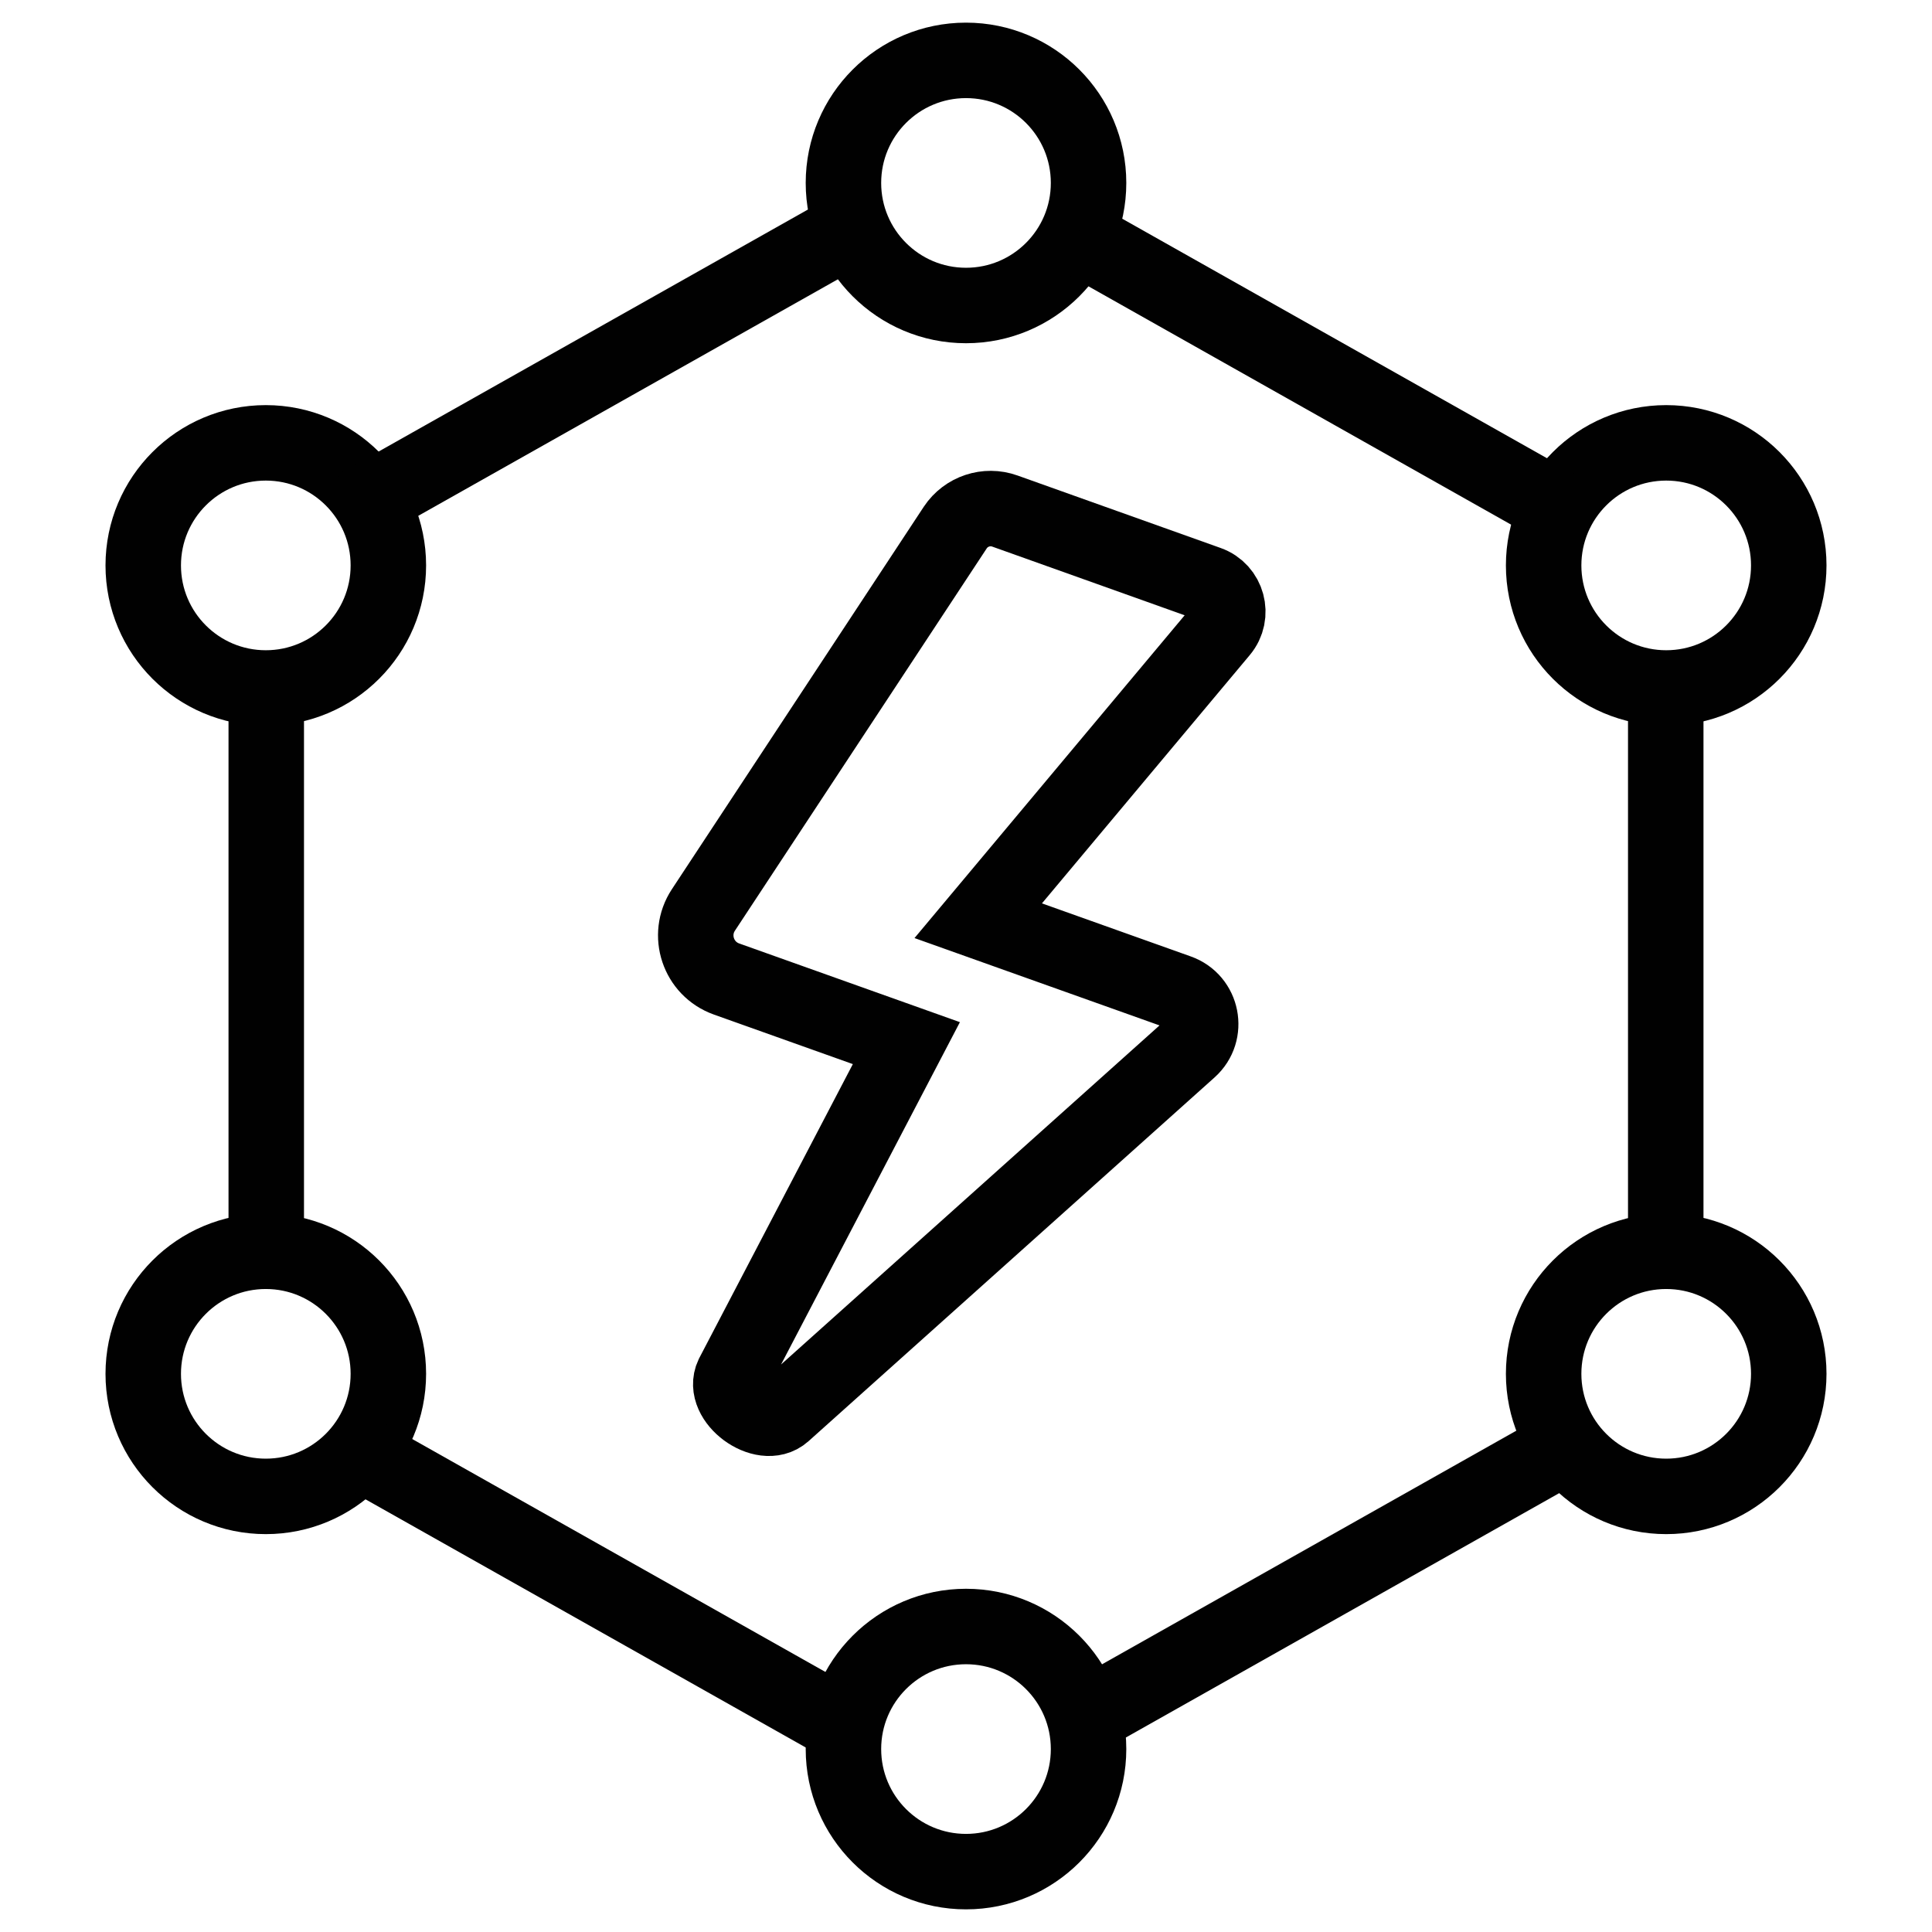 <?xml version="1.0" encoding="utf-8"?>
<!-- Generator: Adobe Illustrator 26.0.2, SVG Export Plug-In . SVG Version: 6.00 Build 0)  -->
<svg version="1.1" id="Layer_1" xmlns="http://www.w3.org/2000/svg" xmlns:xlink="http://www.w3.org/1999/xlink" x="0px" y="0px"
	 viewBox="0 0 128 128" style="enable-background:new 0 0 128 128;" xml:space="preserve">
<style type="text/css">
	.PowerTracex0{fill:none;stroke:#010101;stroke-width:5;stroke-miterlimit:10;}
	.PowerTracex1{fill:none;stroke:#010101;stroke-width:3;stroke-miterlimit:10;}
	.PowerTracex2{fill:#010101;stroke:#010101;stroke-miterlimit:10;}
	.PowerTracex3{fill:#010101;}
	.PowerTracex4{fill:#010101;stroke:#010101;stroke-width:5;stroke-miterlimit:10;}
	.PowerTracex5{fill:none;stroke:#010101;stroke-width:2;stroke-miterlimit:10;}
</style>
<g>
	<g>
		<circle class="PowerTracex0" cx="64" cy="12.12" r="8.12"/>
		<circle class="PowerTracex0" cx="64" cy="115.88" r="8.12"/>
		<circle class="PowerTracex0" cx="110.39" cy="91.02" r="8.12"/>
		<circle class="PowerTracex0" cx="17.61" cy="91.02" r="8.12"/>
		<circle class="PowerTracex0" cx="110.39" cy="37.46" r="8.12"/>
		<circle class="PowerTracex0" cx="17.61" cy="37.46" r="8.12"/>
		<line class="PowerTracex0" x1="68.5" y1="18.88" x2="68.43" y2="18.75"/>
		<line class="PowerTracex0" x1="103.29" y1="41.09" x2="103.16" y2="41.16"/>
	</g>
	<path class="PowerTracex0" d="M66.58,33.86l13.45,4.8c1.3,0.46,1.74,2.08,0.85,3.14L64.81,61l13.24,4.72c1.61,0.57,2.02,2.66,0.75,3.8
		l-26.9,24.1c-1.31,1.17-4.11-0.89-3.36-2.48l11.51-22.03l-11.92-4.25c-1.87-0.67-2.62-2.91-1.53-4.57l16.69-25.34
		C64,33.88,65.36,33.42,66.58,33.86z"/>
	<line class="PowerTracex0" x1="71.3" y1="15.64" x2="103.22" y2="33.64"/>
	<line class="PowerTracex0" x1="55.5" y1="15.64" x2="23.57" y2="33.64"/>
	<line class="PowerTracex0" x1="55.5" y1="114.1" x2="23.57" y2="96.1"/>
	<line class="PowerTracex0" x1="71.3" y1="114.1" x2="103.22" y2="96.1"/>
	<line class="PowerTracex0" x1="110.36" y1="44.91" x2="110.36" y2="83.09"/>
	<line class="PowerTracex0" x1="17.64" y1="44.91" x2="17.64" y2="83.09"/>
</g>
</svg>
